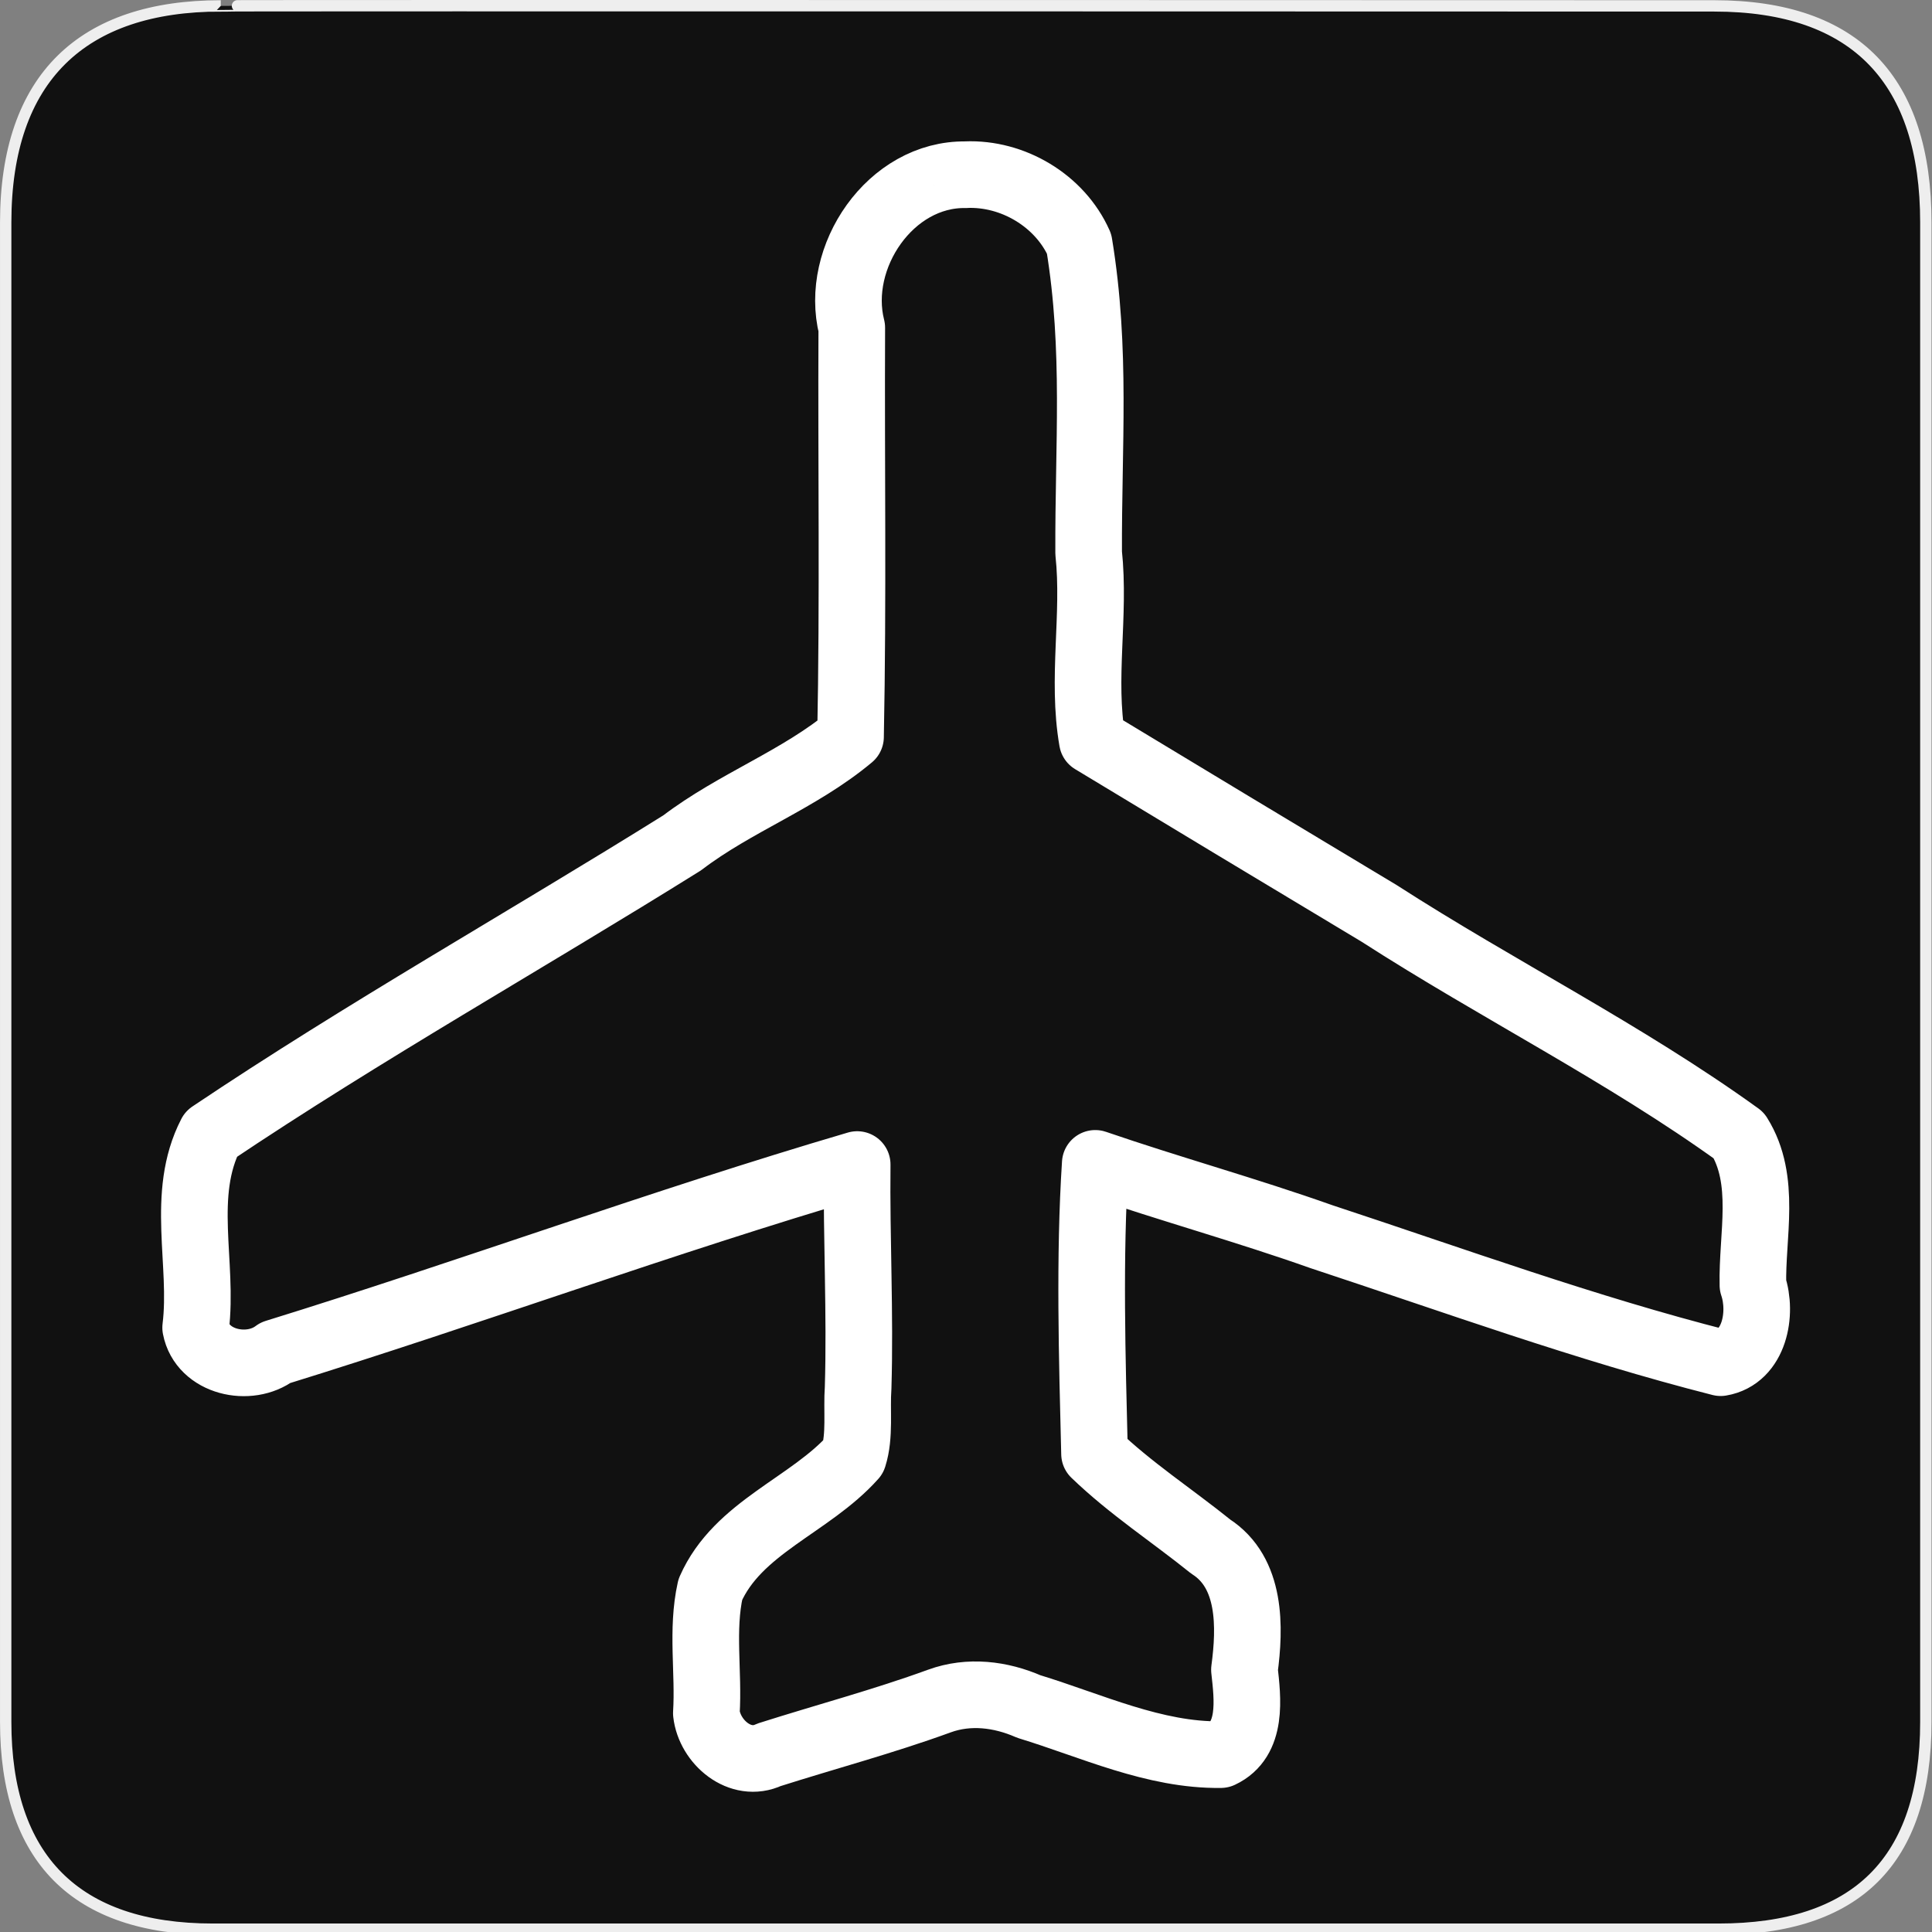 <svg xmlns="http://www.w3.org/2000/svg" viewBox="0 0 580 580"><rect x="0" y="0" width="580" height="580" fill="#808080" stroke="none"/><path d="m66.28 1.768c-41.34 0-64.57 21.371-64.57 65.04v450.12c0 40.844 20.895 62.23 62.19 62.23h452.02c41.31 0 62.23-20.315 62.23-62.23v-450.12c0-42.601-20.922-65.04-63.52-65.04-.004 0-448.5-.143-448.35 0z" fill="#111" stroke="#eee" stroke-width="3.408"/><g fill="none" stroke="#fff" stroke-linejoin="round" stroke-width="20"><path d="m221.16-6.094c-22.645-.397-39.621 24.74-34.25 45.938-.188 42.27.451 80.55-.375 122.81-15.358 12.844-34.631 19.695-50.53 31.819-47.01 29.351-95.51 56.6-141.48 87.46-9.342 18.09-2.209 38.854-4.589 58.09 2 10.466 16.13 13.526 23.988 7.52 58.44-18.07 115.91-39.23 174.61-56.49-.24 22.333.951 44.659.281 67-.494 6.821.626 14.36-1.406 20.719-13.03 14.614-34.75 21.16-42.969 39.875-2.709 12.168-.42 24.805-1.188 37.12.967 8.654 10.19 16.55 18.81 12.493 17.07-5.436 34.413-10.04 51.16-16.15 8.853-3.224 18.391-2.048 26.828 1.648 18.841 5.748 37.699 14.721 57.641 14.446 9.637-4.516 8.06-16.831 7.101-25.495 1.713-12.743 2.084-29.13-10.132-36.974-11.557-9.306-24.15-17.498-34.875-27.844-.713-28.883-1.602-59.12.219-87.19 22.503 7.731 45.48 14.06 67.929 22.02 39.767 13.1 79.26 27.506 119.82 37.82 10.175-1.713 12.573-14.8 9.688-23.281-.354-14.867 4.167-31.507-4.219-44.938-34.34-24.769-72.41-43.735-107.98-66.65-28.736-17.242-57.44-34.531-86.12-51.881-3.233-18.59.907-37.626-1.104-56.37-.137-32.25 2.387-60.812-2.865-92.78-5.778-12.961-19.89-21.341-34-20.75z" stroke="#fff" transform="translate(68.8 58.55)"/></g></svg>